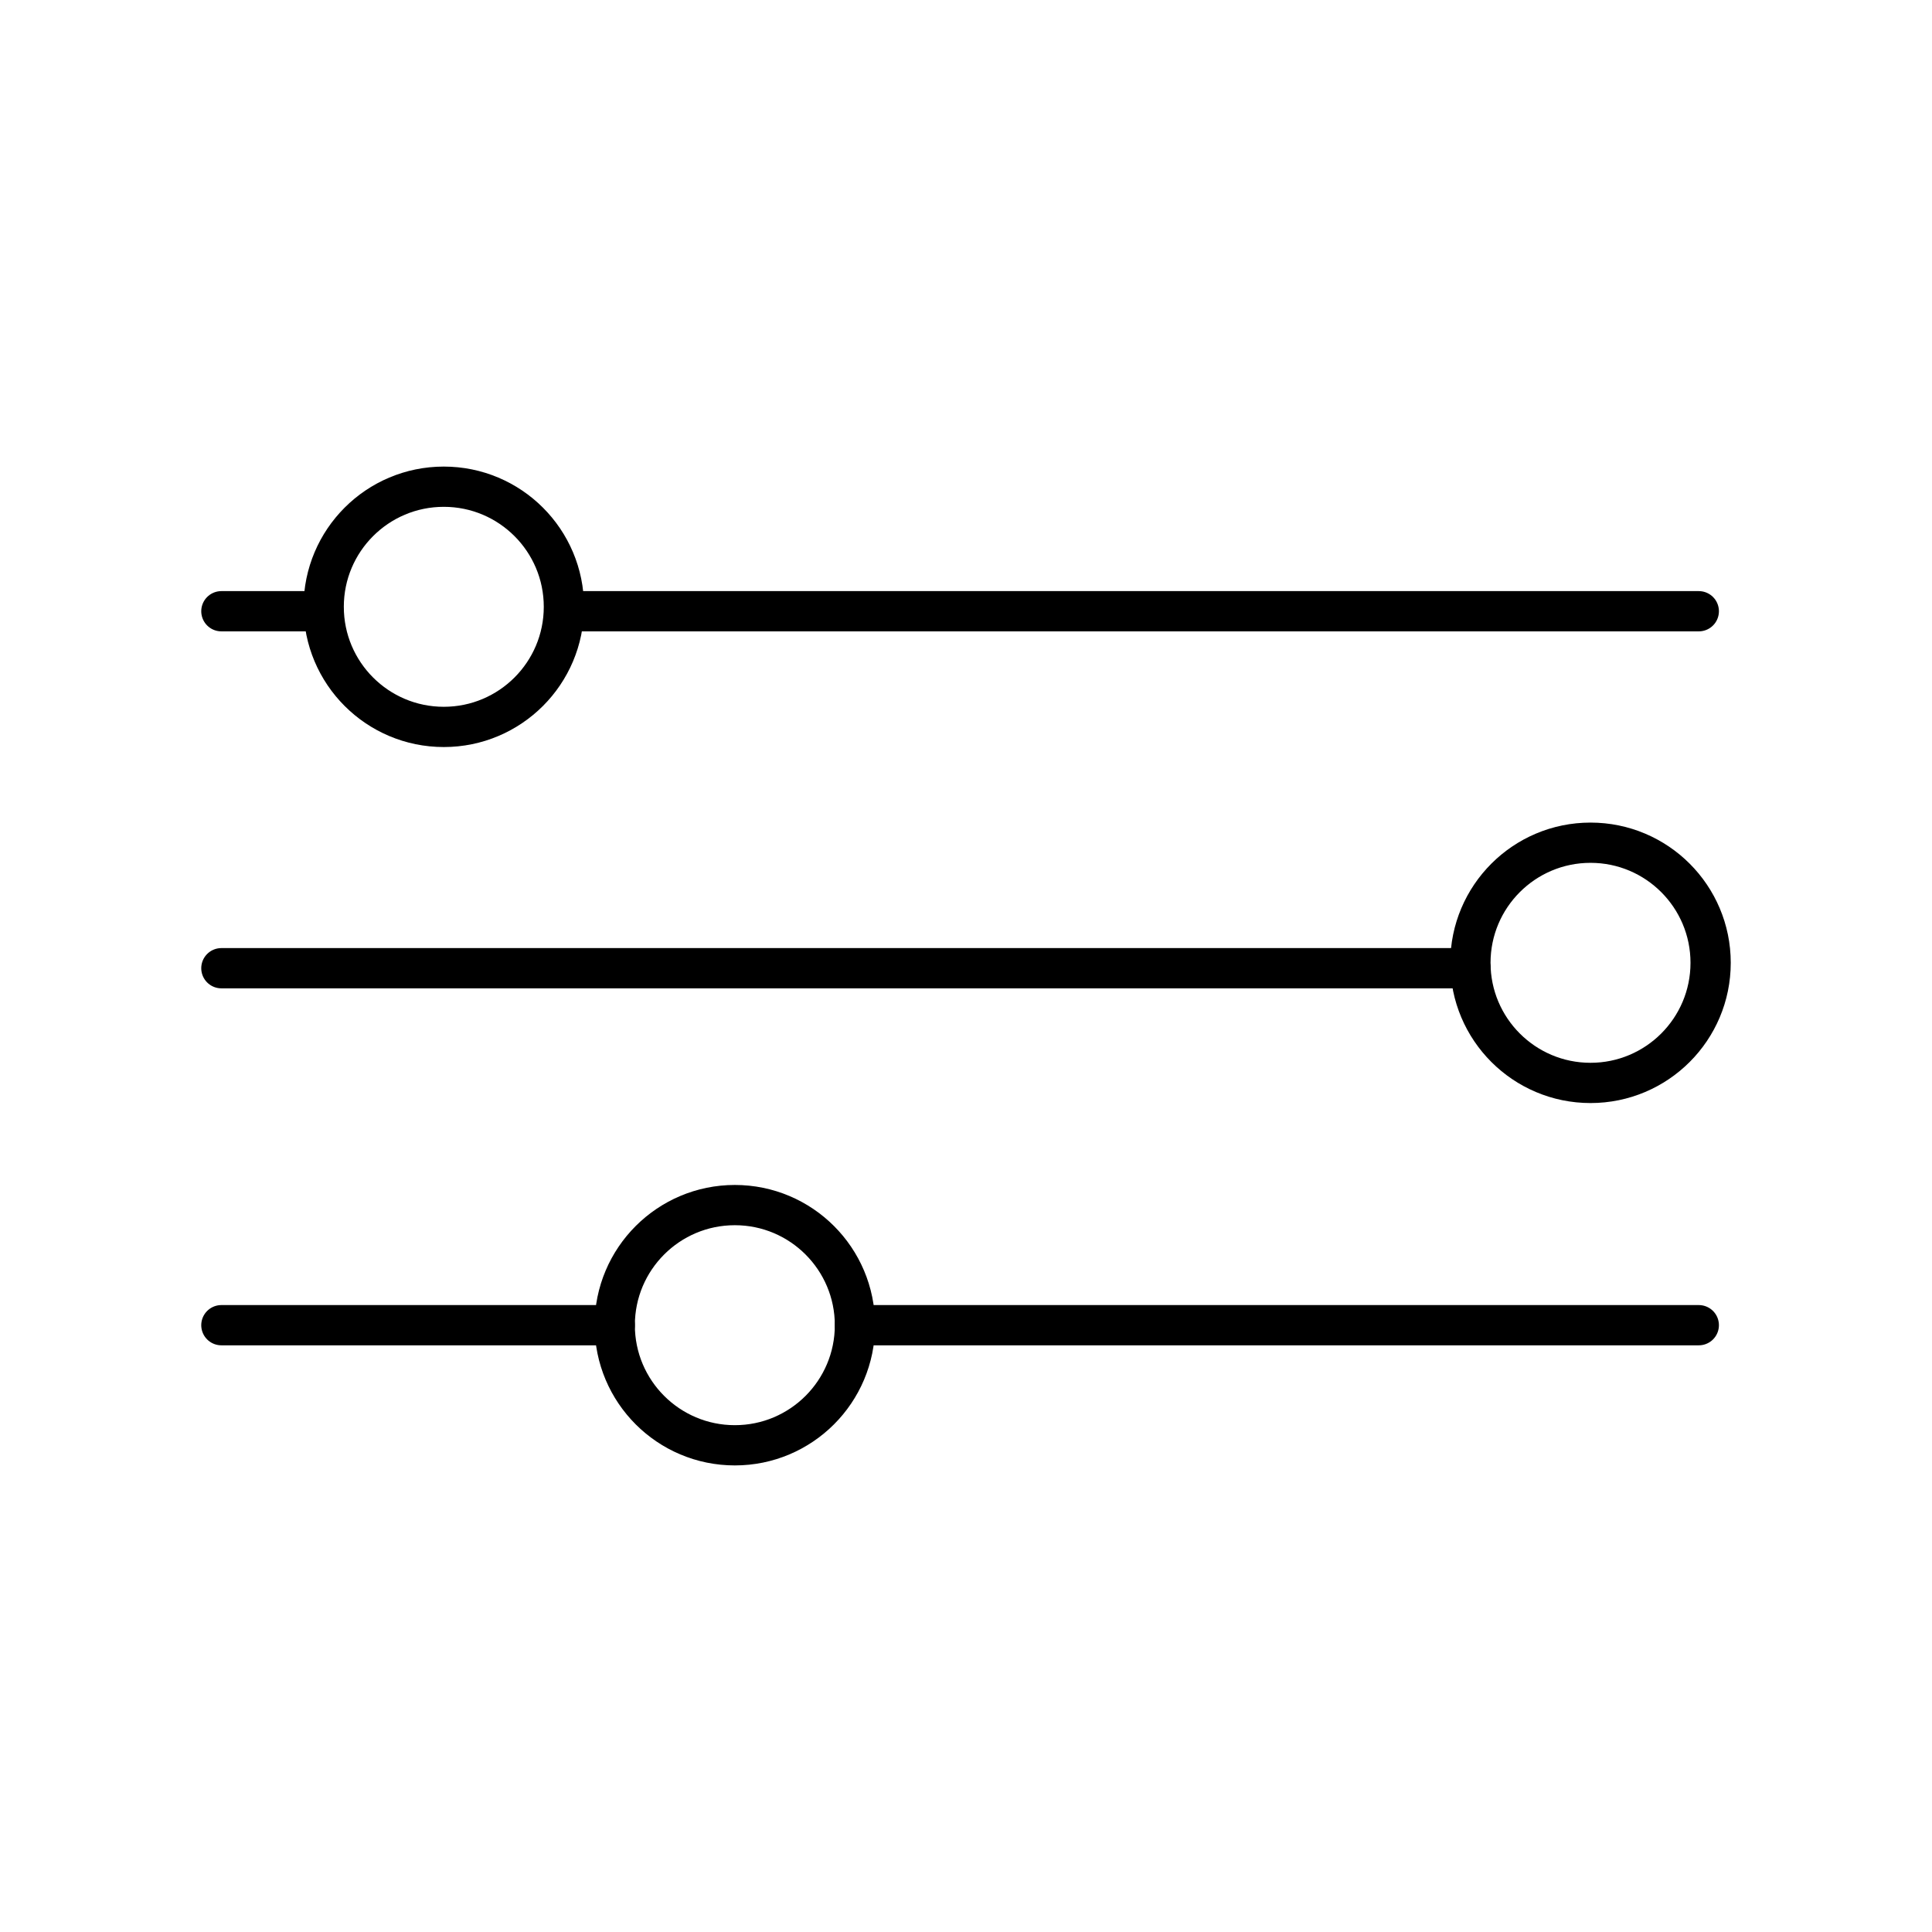 <?xml version="1.0" encoding="UTF-8"?><svg id="a" xmlns="http://www.w3.org/2000/svg" viewBox="0 0 48 48"><defs><style>.l{fill:none;stroke:#000;stroke-linecap:round;stroke-linejoin:round;}</style></defs><path id="d" class="l" d="M21.242,32.924h20.964"/><path id="e" class="l" d="M5.5,32.924h9.773"/><path id="f" class="l" d="M5.5,24.055h31.034"/><path id="g" class="l" d="M14.345,15.186h27.861"/><path id="h" class="l" d="M5.5,15.186h2.537"/><circle id="i" class="l" cx="11.026" cy="15.076" r="2.984"/><circle id="j" class="l" cx="39.516" cy="23.921" r="2.984"/><circle id="k" class="l" cx="18.257" cy="32.924" r="2.984"/></svg>